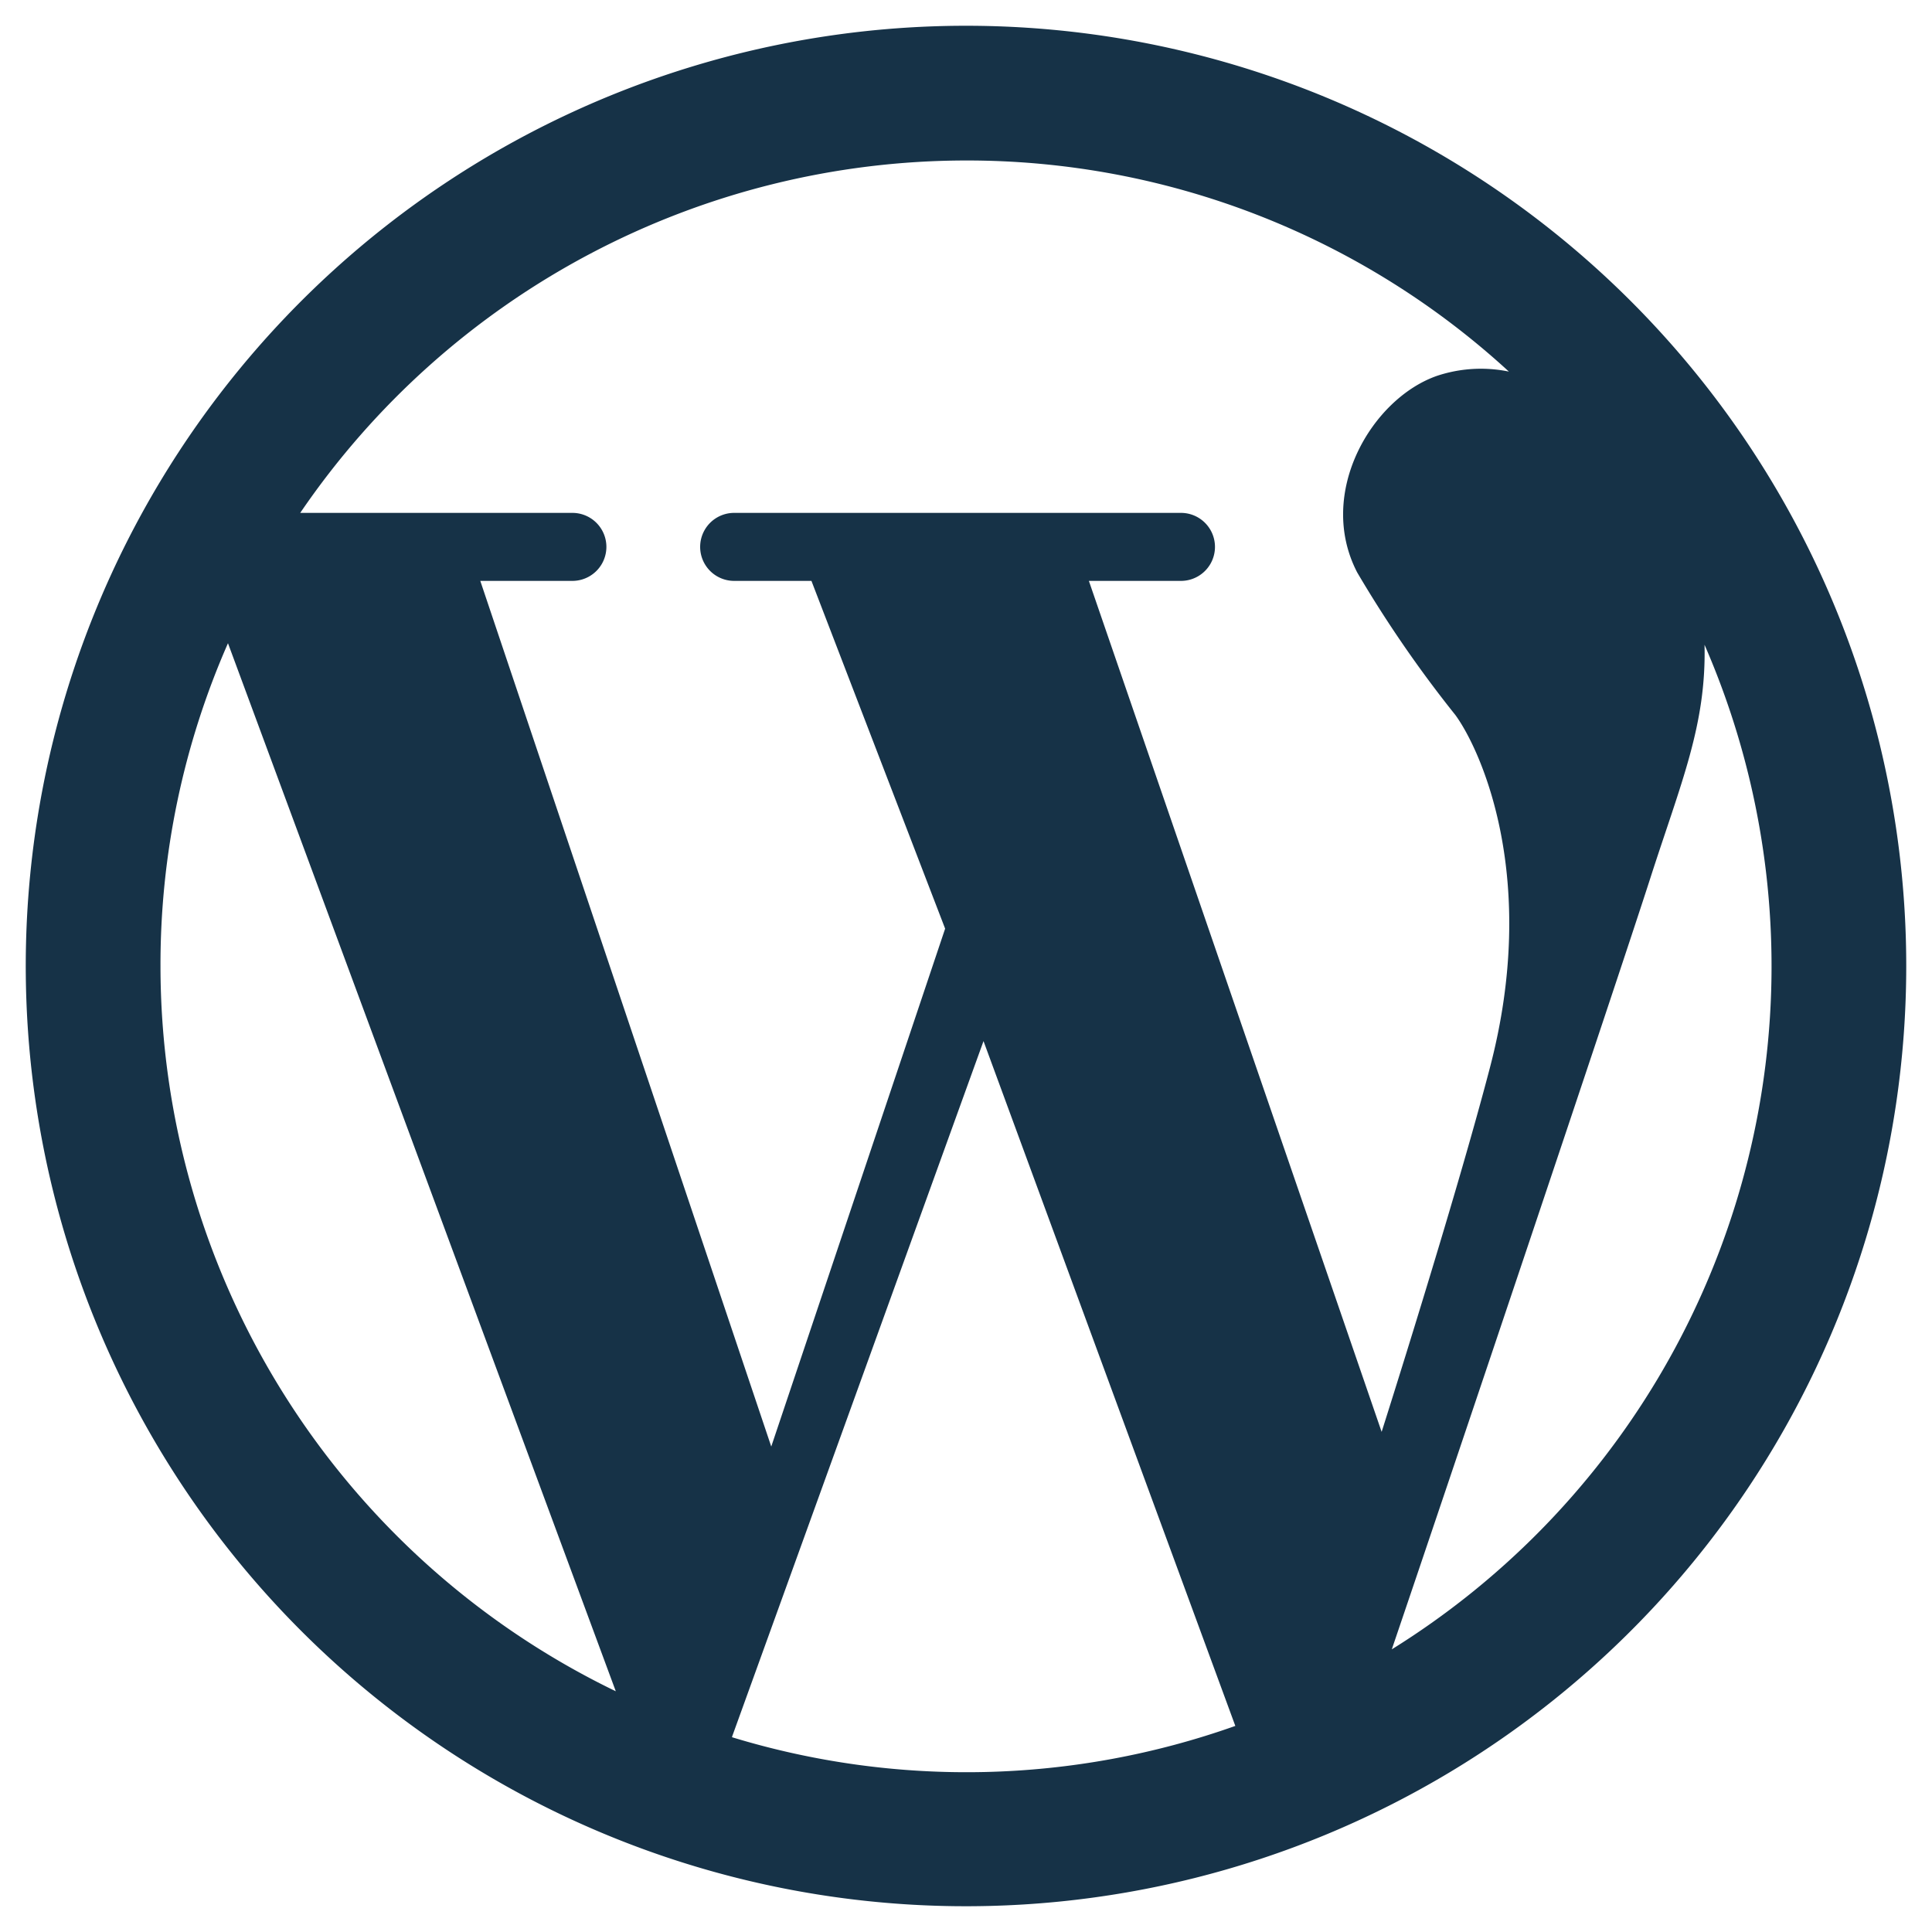 <svg data-name="Camada 1" xmlns="http://www.w3.org/2000/svg" viewBox="0 0 150 150"><path d="M75 2a73 73 0 1 0 73 73A73 73 0 0 0 75 2zm0 10.46a62.17 62.17 0 0 1 42.15 16.39 10.79 10.79 0 0 0-5.58.33c-5.06 1.76-9.39 9.1-6.2 15.26A94 94 0 0 0 113 55.52c2 2.75 6.53 12.73 2.67 27.4-2.71 10.38-8.4 28.25-8.4 28.25L84.54 45.1h7.15a2.64 2.64 0 1 0 0-5.28H57a2.64 2.64 0 1 0 0 5.28h6l10.38 27-13.5 40.21L37.29 45.1h7.15a2.64 2.64 0 0 0 0-5.28H23.31A62.6 62.6 0 0 1 75 12.46zM12.46 75a62 62 0 0 1 5.24-25.06l30.11 81.37A62.57 62.57 0 0 1 12.46 75zm44.38 59.83l19.52-54L95.91 134a62.38 62.38 0 0 1-39.07.88zm51.21-6.75c3.93-11.55 17.5-51.87 20.07-59.87 2.42-7.52 4.36-11.92 4.22-18.15a62.45 62.45 0 0 1-24.29 78z" fill="#163247"/></svg>